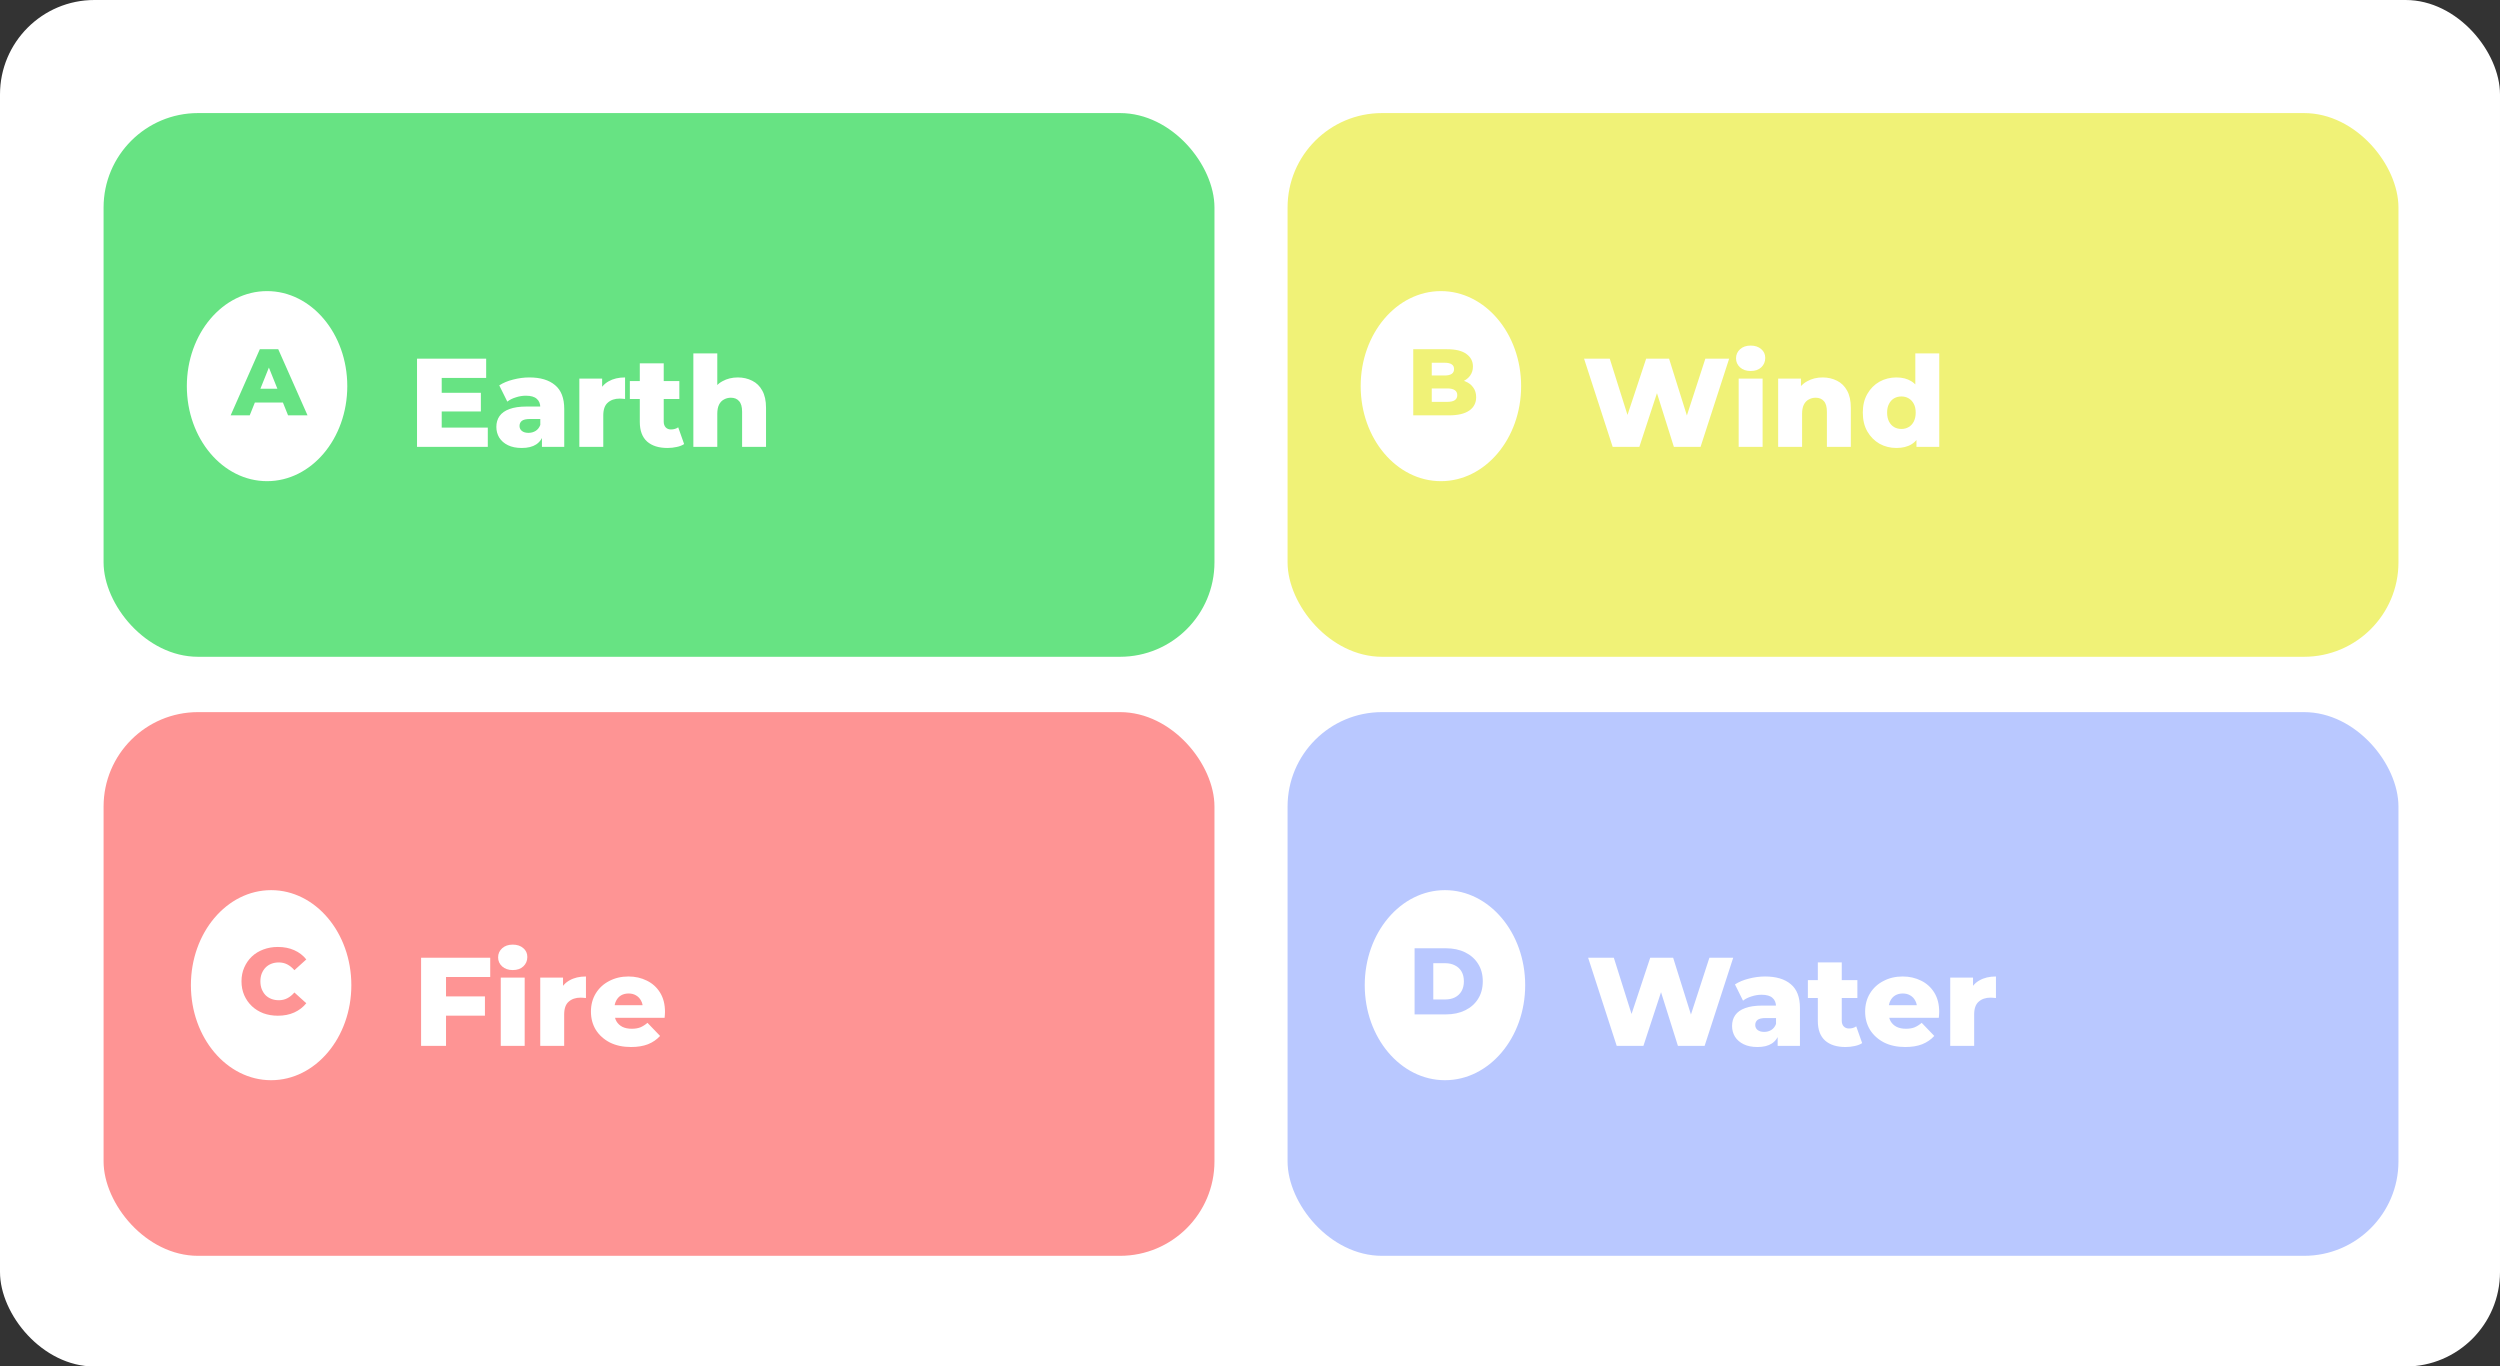 <svg width="397" height="217" viewBox="0 0 397 217" fill="none" xmlns="http://www.w3.org/2000/svg">
<rect x="0" y="0" width="397" height="217" fill="#333333" stroke="none"/>
<rect width="397" height="217" rx="15" fill="white"/>
<rect x="16.448" y="17.956" width="176.409" height="86.342" rx="15" fill="#67E383"/>
<rect x="204.466" y="17.956" width="176.409" height="86.342" rx="15" fill="#F0F277"/>
<rect x="16.448" y="113.084" width="176.409" height="86.342" rx="15" fill="#FE9494"/>
<rect x="204.466" y="113.084" width="176.409" height="86.342" rx="15" fill="#B9C8FF"/>
<ellipse cx="42.409" cy="61.318" rx="12.739" ry="15.091" fill="white"/>
<path d="M36.626 65.958L41.261 55.458H44.185L48.836 65.958H45.745L42.115 56.913H43.285L39.656 65.958H36.626ZM39.16 63.918L39.925 61.728H45.056L45.821 63.918H39.16Z" fill="#67E383"/>
<path d="M69.863 62.378H76.363V65.338H69.863V62.378ZM70.143 67.898H77.463V70.958H66.223V56.958H77.203V60.018H70.143V67.898ZM86.061 70.958V68.938L85.801 68.438V64.718C85.801 64.118 85.615 63.658 85.241 63.338C84.881 63.004 84.301 62.838 83.501 62.838C82.981 62.838 82.455 62.924 81.921 63.098C81.388 63.258 80.935 63.484 80.561 63.778L79.281 61.198C79.895 60.798 80.628 60.491 81.481 60.278C82.348 60.051 83.208 59.938 84.061 59.938C85.821 59.938 87.181 60.344 88.141 61.158C89.115 61.958 89.601 63.218 89.601 64.938V70.958H86.061ZM82.861 71.138C81.995 71.138 81.261 70.991 80.661 70.698C80.061 70.404 79.601 70.004 79.281 69.498C78.975 68.991 78.821 68.424 78.821 67.798C78.821 67.131 78.988 66.558 79.321 66.078C79.668 65.584 80.195 65.211 80.901 64.958C81.608 64.691 82.521 64.558 83.641 64.558H86.201V66.538H84.161C83.548 66.538 83.115 66.638 82.861 66.838C82.621 67.038 82.501 67.304 82.501 67.638C82.501 67.971 82.628 68.238 82.881 68.438C83.135 68.638 83.481 68.738 83.921 68.738C84.335 68.738 84.708 68.638 85.041 68.438C85.388 68.224 85.641 67.904 85.801 67.478L86.321 68.878C86.121 69.624 85.728 70.191 85.141 70.578C84.568 70.951 83.808 71.138 82.861 71.138ZM92 70.958V60.118H95.62V63.278L95.08 62.378C95.4 61.564 95.92 60.958 96.64 60.558C97.36 60.144 98.233 59.938 99.26 59.938V63.358C99.087 63.331 98.933 63.318 98.8 63.318C98.68 63.304 98.547 63.298 98.4 63.298C97.627 63.298 97 63.511 96.52 63.938C96.04 64.351 95.8 65.031 95.8 65.978V70.958H92ZM106 71.138C104.613 71.138 103.533 70.798 102.76 70.118C101.987 69.424 101.6 68.384 101.6 66.998V57.698H105.4V66.958C105.4 67.344 105.507 67.651 105.72 67.878C105.933 68.091 106.207 68.198 106.54 68.198C106.993 68.198 107.38 68.084 107.7 67.858L108.64 70.518C108.32 70.731 107.927 70.884 107.46 70.978C106.993 71.084 106.507 71.138 106 71.138ZM100.02 63.358V60.518H107.88V63.358H100.02ZM117.165 59.938C118.005 59.938 118.765 60.111 119.445 60.458C120.125 60.791 120.659 61.311 121.045 62.018C121.445 62.724 121.645 63.638 121.645 64.758V70.958H117.845V65.378C117.845 64.604 117.685 64.044 117.365 63.698C117.059 63.338 116.625 63.158 116.065 63.158C115.665 63.158 115.299 63.251 114.965 63.438C114.632 63.611 114.372 63.884 114.185 64.258C113.999 64.631 113.905 65.118 113.905 65.718V70.958H110.105V56.118H113.905V63.198L113.025 62.298C113.439 61.511 114.005 60.924 114.725 60.538C115.445 60.138 116.259 59.938 117.165 59.938Z" fill="white"/>
<ellipse cx="228.815" cy="61.318" rx="12.739" ry="15.091" fill="white"/>
<path d="M224.424 65.958V55.458H229.794C231.174 55.458 232.204 55.713 232.884 56.223C233.564 56.723 233.904 57.383 233.904 58.203C233.904 58.743 233.759 59.218 233.469 59.628C233.189 60.028 232.789 60.348 232.269 60.588C231.759 60.818 231.149 60.933 230.439 60.933L230.739 60.213C231.479 60.213 232.124 60.328 232.674 60.558C233.224 60.778 233.649 61.103 233.949 61.533C234.259 61.953 234.414 62.468 234.414 63.078C234.414 63.988 234.044 64.698 233.304 65.208C232.574 65.708 231.504 65.958 230.094 65.958H224.424ZM227.364 63.813H229.854C230.364 63.813 230.749 63.728 231.009 63.558C231.279 63.378 231.414 63.108 231.414 62.748C231.414 62.388 231.279 62.123 231.009 61.953C230.749 61.773 230.364 61.683 229.854 61.683H227.154V59.628H229.404C229.904 59.628 230.279 59.543 230.529 59.373C230.779 59.203 230.904 58.948 230.904 58.608C230.904 58.268 230.779 58.018 230.529 57.858C230.279 57.688 229.904 57.603 229.404 57.603H227.364V63.813Z" fill="#F0F277"/>
<path d="M256.089 70.958L251.549 56.958H255.629L259.449 69.078H257.389L261.409 56.958H265.049L268.849 69.078H266.869L270.809 56.958H274.589L270.049 70.958H265.809L262.569 60.658H263.709L260.329 70.958H256.089ZM276.101 70.958V60.118H279.901V70.958H276.101ZM278.001 58.918C277.308 58.918 276.748 58.724 276.321 58.338C275.895 57.951 275.681 57.471 275.681 56.898C275.681 56.324 275.895 55.844 276.321 55.458C276.748 55.071 277.308 54.878 278.001 54.878C278.695 54.878 279.255 55.064 279.681 55.438C280.108 55.798 280.321 56.264 280.321 56.838C280.321 57.438 280.108 57.938 279.681 58.338C279.268 58.724 278.708 58.918 278.001 58.918ZM289.431 59.938C290.271 59.938 291.031 60.111 291.711 60.458C292.391 60.791 292.924 61.311 293.311 62.018C293.711 62.724 293.911 63.638 293.911 64.758V70.958H290.111V65.378C290.111 64.604 289.951 64.044 289.631 63.698C289.324 63.338 288.891 63.158 288.331 63.158C287.931 63.158 287.564 63.251 287.231 63.438C286.898 63.611 286.638 63.884 286.451 64.258C286.264 64.631 286.171 65.118 286.171 65.718V70.958H282.371V60.118H285.991V63.198L285.291 62.298C285.704 61.511 286.271 60.924 286.991 60.538C287.711 60.138 288.524 59.938 289.431 59.938ZM301.153 71.138C300.167 71.138 299.267 70.911 298.453 70.458C297.653 69.991 297.013 69.344 296.533 68.518C296.053 67.678 295.813 66.678 295.813 65.518C295.813 64.371 296.053 63.384 296.533 62.558C297.013 61.718 297.653 61.071 298.453 60.618C299.267 60.164 300.167 59.938 301.153 59.938C302.087 59.938 302.873 60.138 303.513 60.538C304.167 60.938 304.66 61.551 304.993 62.378C305.327 63.204 305.493 64.251 305.493 65.518C305.493 66.811 305.333 67.871 305.013 68.698C304.693 69.524 304.213 70.138 303.573 70.538C302.933 70.938 302.127 71.138 301.153 71.138ZM301.953 68.118C302.38 68.118 302.76 68.018 303.093 67.818C303.44 67.618 303.713 67.324 303.913 66.938C304.113 66.538 304.213 66.064 304.213 65.518C304.213 64.971 304.113 64.511 303.913 64.138C303.713 63.751 303.44 63.458 303.093 63.258C302.76 63.058 302.38 62.958 301.953 62.958C301.513 62.958 301.12 63.058 300.773 63.258C300.44 63.458 300.173 63.751 299.973 64.138C299.773 64.511 299.673 64.971 299.673 65.518C299.673 66.064 299.773 66.538 299.973 66.938C300.173 67.324 300.44 67.618 300.773 67.818C301.12 68.018 301.513 68.118 301.953 68.118ZM304.333 70.958V69.098L304.353 65.518L304.153 61.938V56.118H307.953V70.958H304.333Z" fill="white"/>
<ellipse cx="229.46" cy="156.446" rx="12.739" ry="15.091" fill="white"/>
<path d="M224.636 161.086V150.586H229.601C230.761 150.586 231.781 150.801 232.661 151.231C233.541 151.661 234.226 152.266 234.716 153.046C235.216 153.826 235.466 154.756 235.466 155.836C235.466 156.906 235.216 157.836 234.716 158.626C234.226 159.406 233.541 160.011 232.661 160.441C231.781 160.871 230.761 161.086 229.601 161.086H224.636ZM227.606 158.716H229.481C230.081 158.716 230.601 158.606 231.041 158.386C231.491 158.156 231.841 157.826 232.091 157.396C232.341 156.956 232.466 156.436 232.466 155.836C232.466 155.226 232.341 154.706 232.091 154.276C231.841 153.846 231.491 153.521 231.041 153.301C230.601 153.071 230.081 152.956 229.481 152.956H227.606V158.716Z" fill="#B9C8FF"/>
<path d="M256.734 166.086L252.194 152.086H256.274L260.094 164.206H258.034L262.054 152.086H265.694L269.494 164.206H267.514L271.454 152.086H275.234L270.694 166.086H266.454L263.214 155.786H264.354L260.974 166.086H256.734ZM282.292 166.086V164.066L282.032 163.566V159.846C282.032 159.246 281.846 158.786 281.472 158.466C281.112 158.133 280.532 157.966 279.732 157.966C279.212 157.966 278.686 158.053 278.152 158.226C277.619 158.386 277.166 158.613 276.792 158.906L275.512 156.326C276.126 155.926 276.859 155.62 277.712 155.406C278.579 155.18 279.439 155.066 280.292 155.066C282.052 155.066 283.412 155.473 284.372 156.286C285.346 157.086 285.832 158.346 285.832 160.066V166.086H282.292ZM279.092 166.266C278.226 166.266 277.492 166.12 276.892 165.826C276.292 165.533 275.832 165.133 275.512 164.626C275.206 164.12 275.052 163.553 275.052 162.926C275.052 162.26 275.219 161.686 275.552 161.206C275.899 160.713 276.426 160.34 277.132 160.086C277.839 159.82 278.752 159.686 279.872 159.686H282.432V161.666H280.392C279.779 161.666 279.346 161.766 279.092 161.966C278.852 162.166 278.732 162.433 278.732 162.766C278.732 163.1 278.859 163.366 279.112 163.566C279.366 163.766 279.712 163.866 280.152 163.866C280.566 163.866 280.939 163.766 281.272 163.566C281.619 163.353 281.872 163.033 282.032 162.606L282.552 164.006C282.352 164.753 281.959 165.32 281.372 165.706C280.799 166.08 280.039 166.266 279.092 166.266ZM293.071 166.266C291.684 166.266 290.604 165.926 289.831 165.246C289.057 164.553 288.671 163.513 288.671 162.126V152.826H292.471V162.086C292.471 162.473 292.577 162.78 292.791 163.006C293.004 163.22 293.277 163.326 293.611 163.326C294.064 163.326 294.451 163.213 294.771 162.986L295.711 165.646C295.391 165.86 294.997 166.013 294.531 166.106C294.064 166.213 293.577 166.266 293.071 166.266ZM287.091 158.486V155.646H294.951V158.486H287.091ZM302.544 166.266C301.264 166.266 300.144 166.026 299.184 165.546C298.237 165.053 297.497 164.386 296.964 163.546C296.444 162.693 296.184 161.726 296.184 160.646C296.184 159.566 296.437 158.606 296.944 157.766C297.464 156.913 298.177 156.253 299.084 155.786C299.99 155.306 301.01 155.066 302.144 155.066C303.21 155.066 304.184 155.286 305.064 155.726C305.944 156.153 306.644 156.786 307.164 157.626C307.684 158.466 307.944 159.486 307.944 160.686C307.944 160.82 307.937 160.973 307.924 161.146C307.91 161.32 307.897 161.48 307.884 161.626H299.304V159.626H305.864L304.424 160.186C304.437 159.693 304.344 159.266 304.144 158.906C303.957 158.546 303.69 158.266 303.344 158.066C303.01 157.866 302.617 157.766 302.164 157.766C301.71 157.766 301.31 157.866 300.964 158.066C300.63 158.266 300.37 158.553 300.184 158.926C299.997 159.286 299.904 159.713 299.904 160.206V160.786C299.904 161.32 300.01 161.78 300.224 162.166C300.45 162.553 300.77 162.853 301.184 163.066C301.597 163.266 302.09 163.366 302.664 163.366C303.197 163.366 303.65 163.293 304.024 163.146C304.41 162.986 304.79 162.746 305.164 162.426L307.164 164.506C306.644 165.08 306.004 165.52 305.244 165.826C304.484 166.12 303.584 166.266 302.544 166.266ZM309.696 166.086V155.246H313.316V158.406L312.776 157.506C313.096 156.693 313.616 156.086 314.336 155.686C315.056 155.273 315.929 155.066 316.956 155.066V158.486C316.782 158.46 316.629 158.446 316.496 158.446C316.376 158.433 316.242 158.426 316.096 158.426C315.322 158.426 314.696 158.64 314.216 159.066C313.736 159.48 313.496 160.16 313.496 161.106V166.086H309.696Z" fill="white"/>
<ellipse cx="43.054" cy="156.446" rx="12.739" ry="15.091" fill="white"/>
<path d="M44.124 161.296C43.294 161.296 42.524 161.166 41.814 160.906C41.114 160.636 40.504 160.256 39.984 159.766C39.474 159.276 39.074 158.701 38.784 158.041C38.494 157.371 38.349 156.636 38.349 155.836C38.349 155.036 38.494 154.306 38.784 153.646C39.074 152.976 39.474 152.396 39.984 151.906C40.504 151.416 41.114 151.041 41.814 150.781C42.524 150.511 43.294 150.376 44.124 150.376C45.094 150.376 45.959 150.546 46.719 150.886C47.489 151.226 48.129 151.716 48.639 152.356L46.749 154.066C46.409 153.666 46.034 153.361 45.624 153.151C45.224 152.941 44.774 152.836 44.274 152.836C43.844 152.836 43.449 152.906 43.089 153.046C42.729 153.186 42.419 153.391 42.159 153.661C41.909 153.921 41.709 154.236 41.559 154.606C41.419 154.976 41.349 155.386 41.349 155.836C41.349 156.286 41.419 156.696 41.559 157.066C41.709 157.436 41.909 157.756 42.159 158.026C42.419 158.286 42.729 158.486 43.089 158.626C43.449 158.766 43.844 158.836 44.274 158.836C44.774 158.836 45.224 158.731 45.624 158.521C46.034 158.311 46.409 158.006 46.749 157.606L48.639 159.316C48.129 159.946 47.489 160.436 46.719 160.786C45.959 161.126 45.094 161.296 44.124 161.296Z" fill="#FE9494"/>
<path d="M70.548 158.226H77.008V161.286H70.548V158.226ZM70.828 166.086H66.868V152.086H77.848V155.146H70.828V166.086ZM79.52 166.086V155.246H83.32V166.086H79.52ZM81.42 154.046C80.727 154.046 80.167 153.853 79.74 153.466C79.313 153.08 79.1 152.6 79.1 152.026C79.1 151.453 79.313 150.973 79.74 150.586C80.167 150.2 80.727 150.006 81.42 150.006C82.113 150.006 82.673 150.193 83.1 150.566C83.527 150.926 83.74 151.393 83.74 151.966C83.74 152.566 83.527 153.066 83.1 153.466C82.687 153.853 82.127 154.046 81.42 154.046ZM85.79 166.086V155.246H89.409V158.406L88.87 157.506C89.189 156.693 89.71 156.086 90.43 155.686C91.15 155.273 92.023 155.066 93.049 155.066V158.486C92.876 158.46 92.723 158.446 92.59 158.446C92.469 158.433 92.336 158.426 92.189 158.426C91.416 158.426 90.79 158.64 90.309 159.066C89.829 159.48 89.59 160.16 89.59 161.106V166.086H85.79ZM100.2 166.266C98.92 166.266 97.8 166.026 96.84 165.546C95.893 165.053 95.153 164.386 94.62 163.546C94.1 162.693 93.84 161.726 93.84 160.646C93.84 159.566 94.093 158.606 94.6 157.766C95.12 156.913 95.833 156.253 96.74 155.786C97.647 155.306 98.667 155.066 99.8 155.066C100.867 155.066 101.84 155.286 102.72 155.726C103.6 156.153 104.3 156.786 104.82 157.626C105.34 158.466 105.6 159.486 105.6 160.686C105.6 160.82 105.593 160.973 105.58 161.146C105.567 161.32 105.553 161.48 105.54 161.626H96.96V159.626H103.52L102.08 160.186C102.093 159.693 102 159.266 101.8 158.906C101.613 158.546 101.347 158.266 101 158.066C100.667 157.866 100.273 157.766 99.82 157.766C99.367 157.766 98.967 157.866 98.62 158.066C98.287 158.266 98.027 158.553 97.84 158.926C97.653 159.286 97.56 159.713 97.56 160.206V160.786C97.56 161.32 97.667 161.78 97.88 162.166C98.107 162.553 98.427 162.853 98.84 163.066C99.253 163.266 99.747 163.366 100.32 163.366C100.853 163.366 101.307 163.293 101.68 163.146C102.067 162.986 102.447 162.746 102.82 162.426L104.82 164.506C104.3 165.08 103.66 165.52 102.9 165.826C102.14 166.12 101.24 166.266 100.2 166.266Z" fill="white"/>
</svg>

